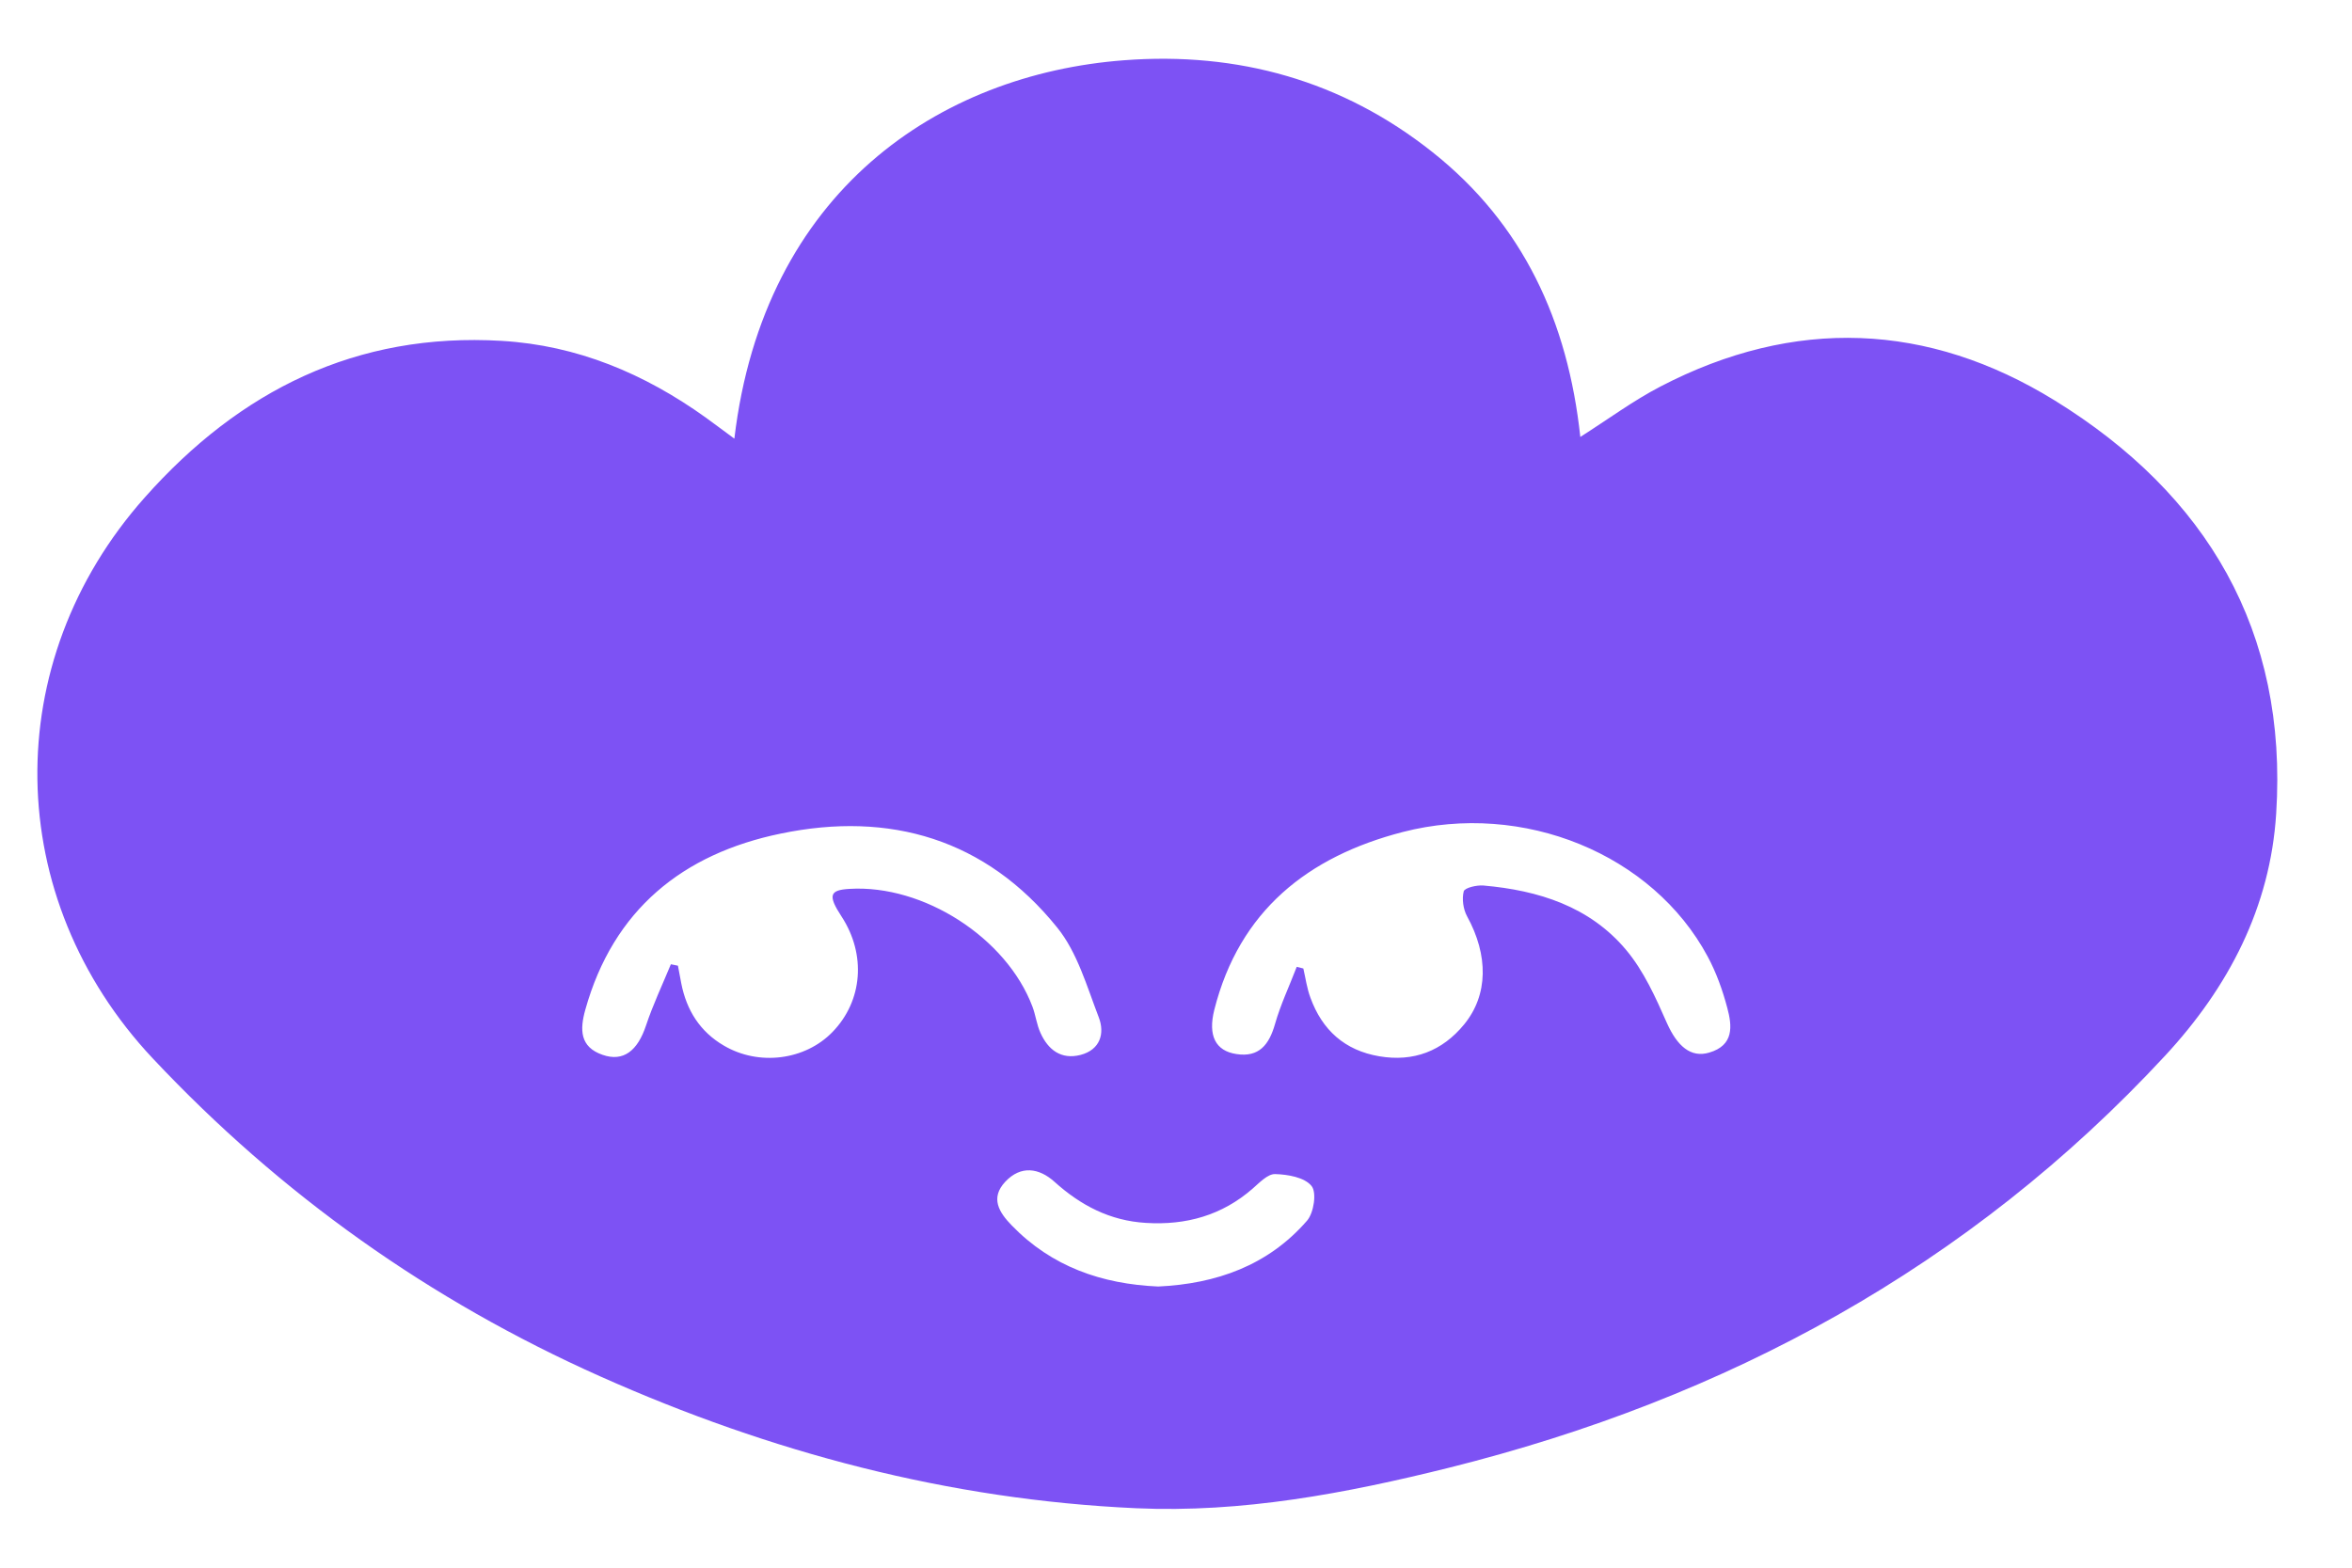 <svg width="21" height="14" viewBox="0 0 21 14" fill="none" xmlns="http://www.w3.org/2000/svg">
<path d="M6.557 3.916C6.819 1.707 8.387 0.662 10.038 0.538C11.05 0.461 11.983 0.718 12.788 1.357C13.6 2 13.999 2.87 14.11 3.902C14.363 3.741 14.584 3.577 14.825 3.452C16.02 2.83 17.215 2.878 18.347 3.577C19.704 4.415 20.428 5.635 20.323 7.266C20.27 8.104 19.897 8.817 19.333 9.426C17.583 11.315 15.416 12.489 12.935 13.108C12.019 13.336 11.09 13.512 10.142 13.469C8.472 13.393 6.882 12.971 5.36 12.292C3.84 11.614 2.507 10.669 1.364 9.452C0.021 8.022 -0.016 5.914 1.293 4.442C2.14 3.488 3.181 2.967 4.479 3.044C5.155 3.084 5.754 3.337 6.3 3.728C6.378 3.784 6.454 3.842 6.555 3.916L6.557 3.916ZM11.578 8.634C11.598 8.639 11.617 8.644 11.637 8.649C11.657 8.736 11.669 8.826 11.7 8.909C11.805 9.199 12.007 9.381 12.315 9.433C12.621 9.485 12.877 9.387 13.073 9.148C13.289 8.884 13.29 8.531 13.099 8.183C13.064 8.119 13.052 8.027 13.069 7.96C13.078 7.928 13.185 7.903 13.245 7.908C13.736 7.951 14.193 8.095 14.518 8.482C14.677 8.671 14.783 8.909 14.884 9.138C14.976 9.343 15.097 9.449 15.261 9.4C15.483 9.335 15.466 9.163 15.422 9C15.38 8.842 15.324 8.685 15.247 8.542C14.757 7.628 13.601 7.152 12.525 7.43C11.678 7.649 11.066 8.133 10.842 9.018C10.784 9.249 10.853 9.385 11.039 9.413C11.242 9.445 11.332 9.328 11.384 9.145C11.434 8.97 11.513 8.804 11.578 8.634L11.578 8.634ZM5.989 8.611C6.01 8.615 6.032 8.62 6.053 8.624C6.063 8.677 6.073 8.73 6.083 8.783C6.13 9.022 6.25 9.213 6.462 9.337C6.775 9.522 7.189 9.469 7.434 9.215C7.703 8.937 7.735 8.524 7.514 8.185C7.391 7.997 7.405 7.948 7.585 7.938C8.245 7.898 8.986 8.374 9.218 8.989C9.247 9.065 9.256 9.15 9.29 9.224C9.358 9.375 9.474 9.465 9.647 9.421C9.824 9.375 9.866 9.228 9.81 9.084C9.704 8.809 9.619 8.505 9.439 8.283C8.802 7.493 7.946 7.242 6.972 7.444C6.097 7.624 5.476 8.123 5.226 9.017C5.176 9.195 5.177 9.35 5.38 9.42C5.566 9.485 5.693 9.384 5.768 9.158C5.83 8.972 5.915 8.793 5.99 8.611L5.989 8.611ZM10.341 11.489C10.86 11.465 11.323 11.301 11.67 10.901C11.731 10.831 11.758 10.648 11.71 10.591C11.648 10.514 11.498 10.488 11.385 10.485C11.319 10.483 11.245 10.562 11.184 10.615C10.91 10.854 10.59 10.943 10.232 10.921C9.911 10.902 9.649 10.765 9.414 10.553C9.278 10.431 9.115 10.404 8.975 10.554C8.84 10.699 8.92 10.827 9.033 10.943C9.39 11.312 9.837 11.467 10.341 11.489V11.489Z" fill="#7D52F4"/>
</svg>
